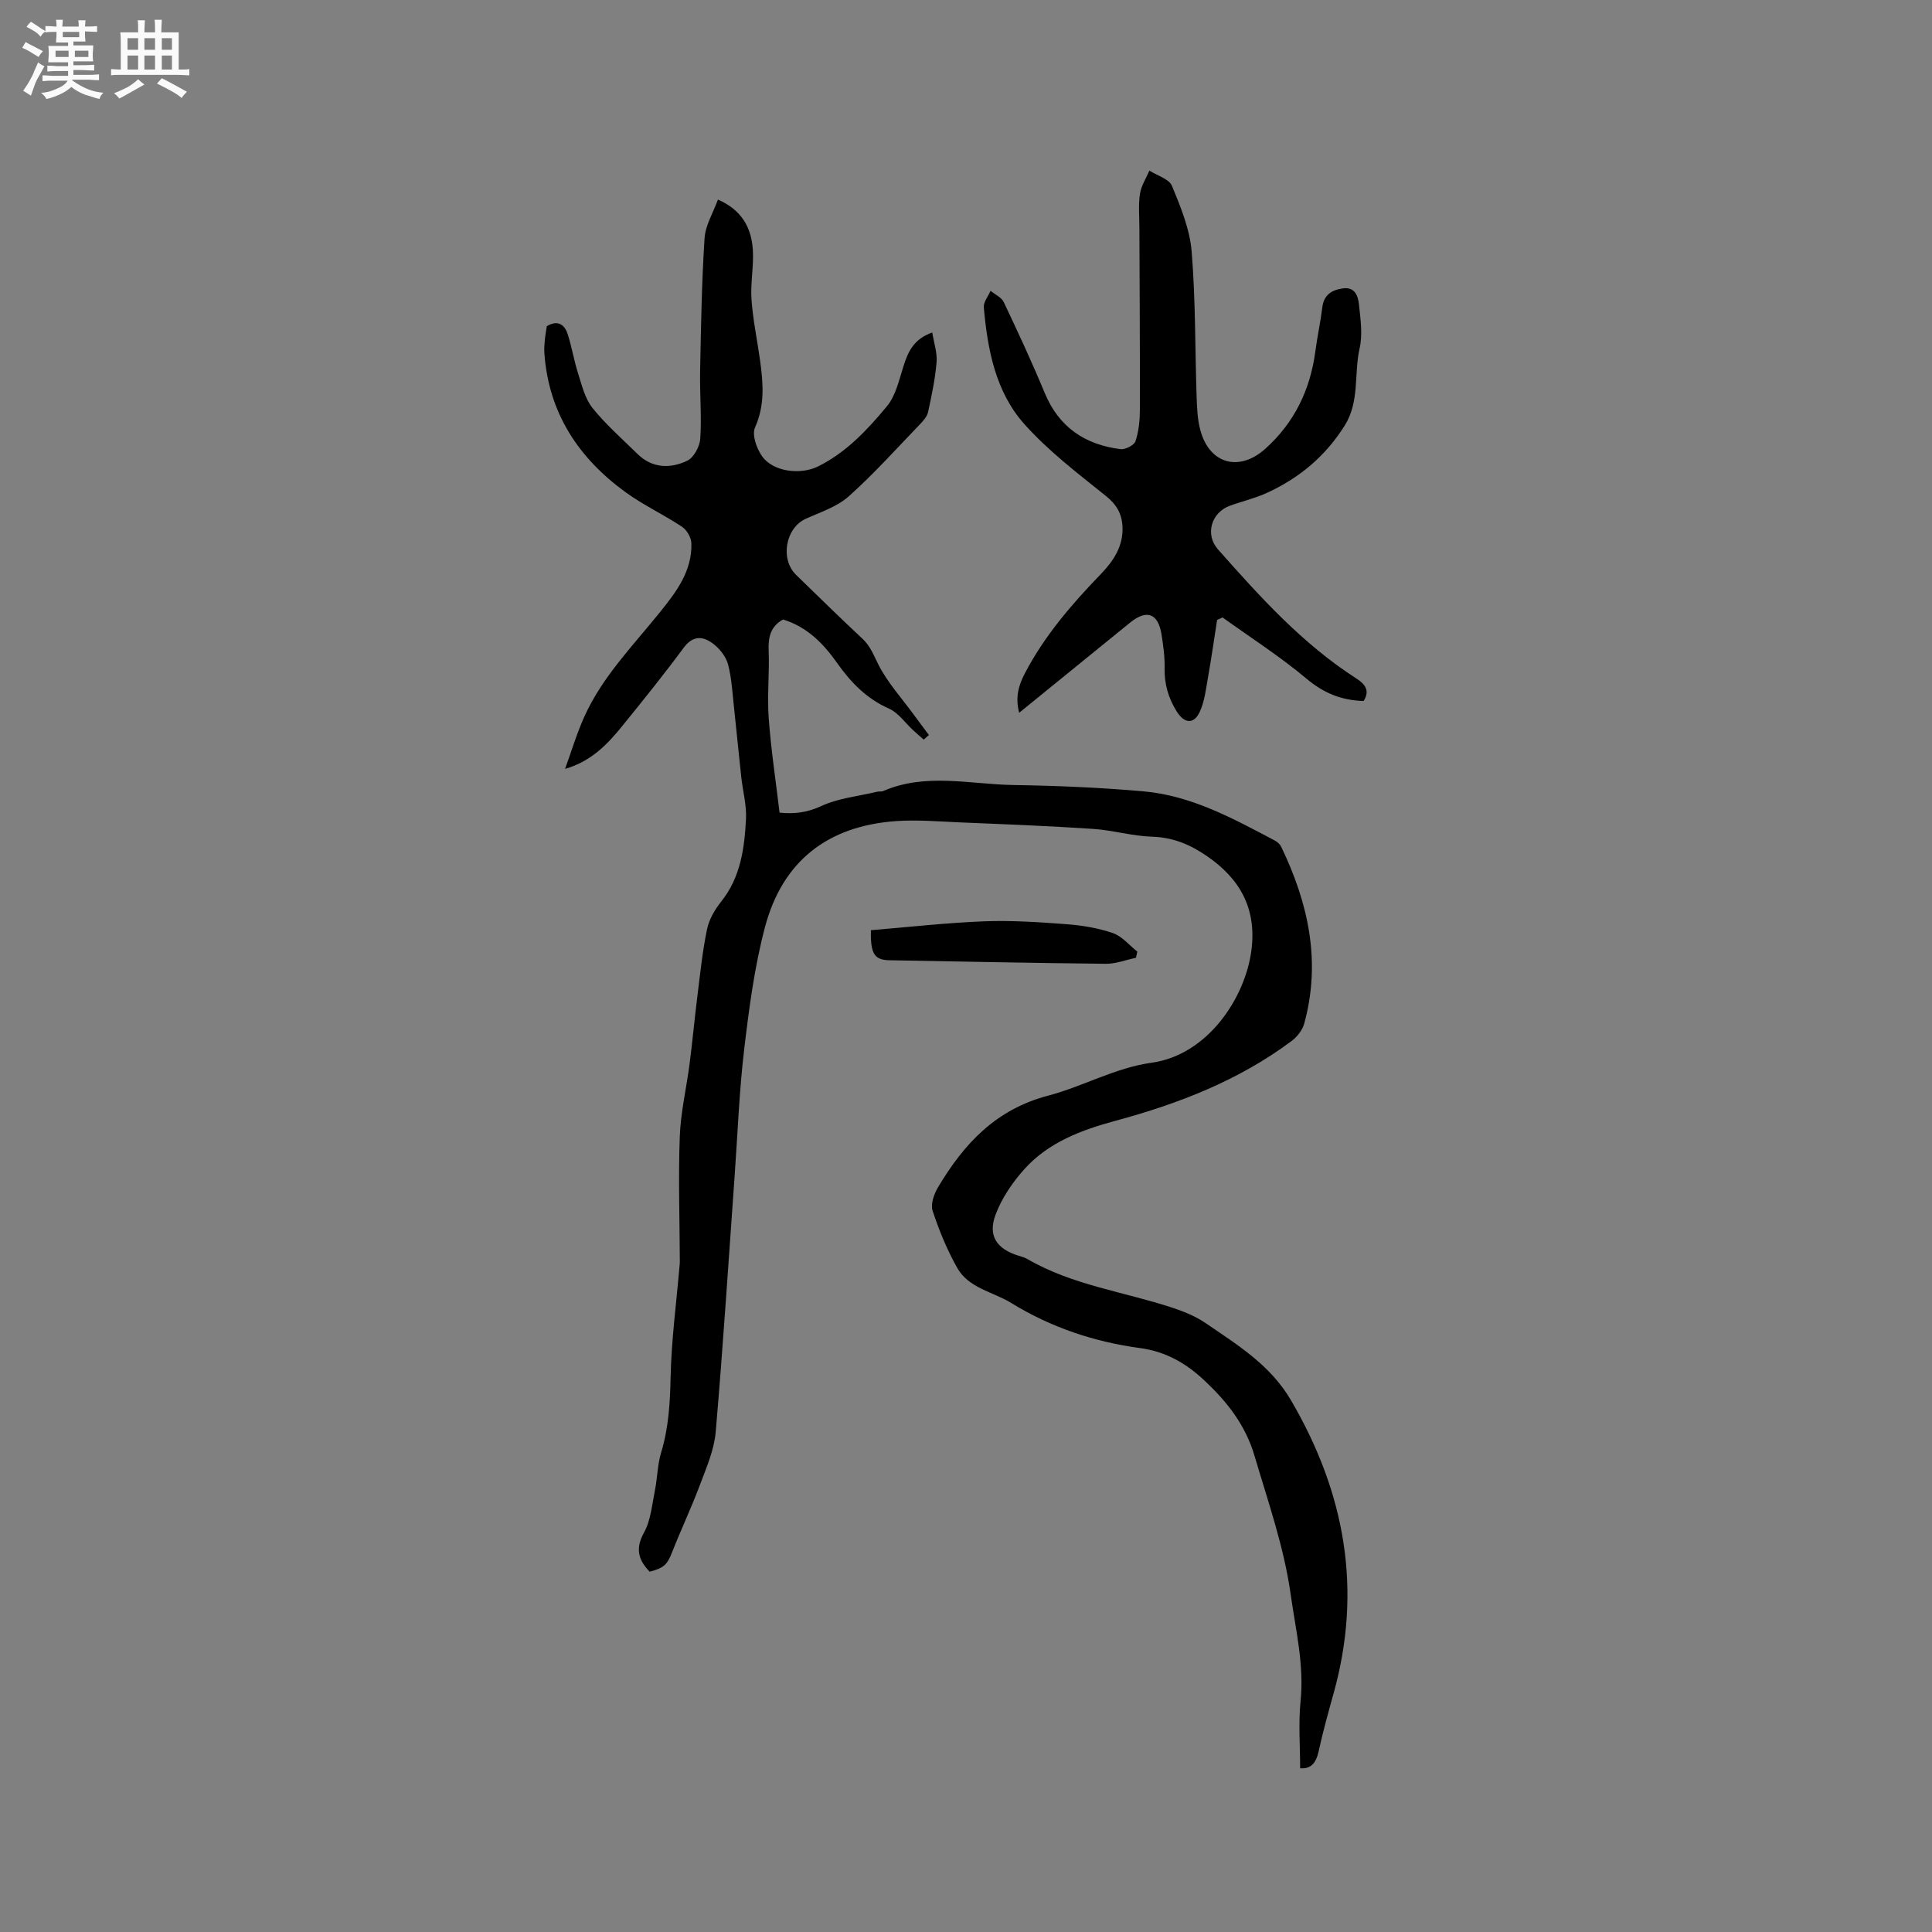 <svg enable-background="new 0 0 400 400" viewBox="0 0 400 400" xmlns="http://www.w3.org/2000/svg"><rect x="0" y="0" width="400" height="400" fill="#808080" stroke="none"/><path d="m6.8 9.5c.6.3 1.3.7 2.1 1.1-.4.4-.7.8-.9 1.2-.7-.4-1.3-.8-1.8-1.1s-1.1-.6-1.6-.8c.2-.4.5-.8.7-1.2.4.2.8.5 1.5.8zm.9 6.9c-.3.6-.5 1.1-.7 1.7s-.4 1.1-.6 1.7c-.6-.4-1.1-.7-1.6-1 .7-1 1.2-1.8 1.5-2.4.3-.5.6-1.1.8-1.7.3-.6.5-1.2.8-1.8.3.3.8.6 1.3.8-.7 1.3-1.2 2.2-1.5 2.7zm.1-11c.4.3 1 .7 1.7 1.1-.5.2-.8.6-1.1 1.1-.5-.6-1-1-1.4-1.2s-.9-.6-1.5-.8c.2-.4.5-.7.9-1.1.5.3.9.6 1.4.9zm10.5 13.1c1 .4 2 .6 3.1.7-.4.4-.7.8-.8 1.3-.9-.2-1.9-.6-3-.9-1-.4-2-.9-2.8-1.6-.5.4-1.1.9-1.9 1.3s-1.9.9-3.3 1.2c-.1-.3-.5-.8-1.1-1.3 1 0 2.1-.3 3.2-.8 1.2-.5 1.9-1 2.3-1.7h-3.2c-.4 0-1 0-2 .1v-1.2c1 0 1.7.1 2 .1h3.3v-1h-2.3c-.2 0-.9 0-2 .1v-1.2c1.2 0 1.9.1 2 .1h2.3v-.8h-4.1c0-.7.1-1.2.1-1.6 0-.5 0-1.1-.1-1.8h4.1v-.7h-2.5c0-.6.1-1.1.1-1.6v-.6h-.5c-.4 0-1 0-1.8.1v-1.3c1.2 0 1.9.1 2.1.1h.2c0-.3 0-.8-.1-1.4h1.4c0 .6-.1 1-.1 1.4h3.4c0-.4 0-.8-.1-1.3h1.5c0 .4-.1.9-.1 1.3.7 0 1.5 0 2.5-.1v1.2c-1 0-1.8-.1-2.5-.1v.6c0 .3 0 .8.1 1.5h-2.5v.8h4.1c0 .7-.1 1.3-.1 1.8s0 1 .1 1.5h-4.1v.8h1.4c.8 0 1.8 0 2.9-.1v1.2c-1 0-1.9-.1-2.8-.1h-1.5v1h3.2c.3 0 1 0 2.1-.1v1.2c-1.1 0-1.8-.1-2.1-.1h-3.4l-.1.1c1.4 1 2.4 1.5 3.4 1.9zm-4.1-6.7v-1.3h-2.7v1.3zm2.2-4.1v-1.1h-3.4v1.1zm1.9 4.1v-1.3h-2.8v1.3z" fill="#fafafb"/><path d="m37 6.7v2.3 5.4c1 0 1.8 0 2.2-.1v1.3c-.6 0-1.5-.1-2.5-.1h-11.9c-.7 0-1.3 0-1.8.1v-1.3c.5 0 1.1.1 2 .1v-5.2c0-1 0-1.8-.1-2.5h3.7c0-1.3 0-2.1-.1-2.5h1.5c0 .4-.1 1.3-.1 2.5h2.2c0-1.2 0-2.1-.1-2.6h1.5c0 .4-.1 1.3-.1 2.6zm-12.3 13.7c-.3-.4-.7-.8-1.1-1.1 1.1-.4 2.1-.9 2.9-1.3.8-.5 1.5-1 2.1-1.6.4.4.9.8 1.3 1.1-2.5 1.4-4.2 2.4-5.2 2.9zm3.9-10.1v-2.4h-2.2v2.4zm0 4.1v-2.9h-2.2v2.9zm3.5-4.1v-2.4h-2.2v2.4zm0 4.1v-2.9h-2.2v2.9zm.4 2.9 1-1.1c.6.3 1.4.7 2.5 1.3s2 1.1 2.7 1.5c-.4.4-.8.8-1.1 1.3-.8-.8-2.5-1.7-5.1-3zm3.1-7v-2.4h-2.1v2.4zm0 4.1v-2.9h-2.1v2.9z" fill="#fafafb"/><g fill="#000001"><path d="m269.18 366.1c0-4.66-.38-9.32.09-13.9.76-7.53-1.01-14.72-2.04-22.03-1.38-9.87-4.69-19.23-7.49-28.74-1.9-6.43-5.66-11.18-10.36-15.6-3.82-3.6-8.03-6-13.3-6.72-9.53-1.29-18.43-4.25-26.73-9.35-3.81-2.34-8.8-3.04-11.18-7.28-2.1-3.73-3.76-7.76-5.09-11.83-.45-1.38.32-3.5 1.17-4.91 5.35-8.94 11.88-16.04 22.79-18.91 7.16-1.88 13.85-5.76 21.37-6.8 11.68-1.62 19.44-13.5 20.69-23.34 1.07-8.46-2.25-14.65-9.18-19.42-3.53-2.43-7.04-3.9-11.39-4.04-4.1-.13-8.16-1.35-12.27-1.62-9.14-.61-18.3-.96-27.45-1.34-4.43-.19-8.9-.58-13.31-.27-14.15 1.01-23.51 8.28-27.14 22.02-2.17 8.23-3.28 16.79-4.29 25.27-1.02 8.62-1.34 17.32-1.96 25.99-1.27 17.73-2.41 35.48-3.93 53.19-.32 3.69-1.9 7.33-3.23 10.87-1.77 4.72-3.93 9.29-5.78 13.98-1.02 2.59-1.64 3.3-4.66 4.08-2.34-2.41-3.03-4.74-1.18-8.09 1.41-2.55 1.66-5.77 2.26-8.73.53-2.58.52-5.31 1.28-7.81 1.56-5.13 1.86-10.3 1.97-15.64.17-7.68 1.19-15.34 1.85-23.01.03-.31.06-.63.06-.95-.03-8.62-.33-17.24-.01-25.84.18-5.04 1.38-10.04 2.03-15.07.59-4.6 1.02-9.22 1.59-13.82.59-4.69 1.06-9.41 2.02-14.03.42-2.05 1.62-4.1 2.95-5.77 4.02-5.04 4.8-11.02 5.12-17.05.15-2.88-.66-5.8-.98-8.71-.52-4.73-.96-9.46-1.48-14.19-.34-3.04-.48-6.14-1.24-9.08-.41-1.6-1.68-3.24-3.02-4.27-2.08-1.61-4.21-1.91-6.2.79-4.09 5.54-8.42 10.91-12.76 16.26-3.06 3.77-6.42 7.26-11.78 8.8 1.31-3.6 2.41-7.29 3.97-10.77 3.75-8.34 10.15-14.79 15.78-21.8 3.33-4.14 6.58-8.45 6.4-14.15-.04-1.18-.93-2.74-1.92-3.4-3.79-2.52-7.98-4.46-11.65-7.12-9.78-7.09-15.98-16.43-16.86-28.79-.07-.95.01-1.91.1-2.86.09-.94.27-1.88.4-2.76 2.17-1.32 3.62-.43 4.28 1.52.9 2.69 1.32 5.53 2.19 8.23.79 2.46 1.42 5.21 2.97 7.15 2.76 3.45 6.15 6.41 9.32 9.53 3.06 3.01 6.8 3.09 10.31 1.42 1.36-.64 2.59-2.93 2.7-4.55.31-4.63-.12-9.3-.03-13.95.18-9.19.33-18.39.92-27.56.17-2.68 1.78-5.27 2.77-8.01 4.97 2.17 6.9 5.84 7.22 10.28.24 3.44-.51 6.96-.27 10.41.29 4.19 1.18 8.34 1.76 12.51.65 4.72 1.06 9.32-1.03 13.98-.68 1.51.32 4.36 1.46 5.96 2.3 3.25 7.98 3.9 11.59 2.11 5.86-2.91 10.22-7.59 14.26-12.46 1.85-2.23 2.53-5.51 3.46-8.41.94-2.94 2.13-5.52 5.92-6.86.35 2.16 1.06 4.19.9 6.14-.29 3.47-1.02 6.91-1.76 10.32-.2.94-.99 1.83-1.7 2.56-4.86 5.04-9.54 10.28-14.75 14.92-2.42 2.16-5.84 3.25-8.9 4.64-4.17 1.9-5.33 8.35-1.96 11.62 4.56 4.43 9.1 8.89 13.75 13.23 1.65 1.54 2.32 3.46 3.3 5.38 1.89 3.7 4.79 6.88 7.27 10.28 1.04 1.42 2.1 2.83 3.16 4.25-.36.32-.72.64-1.08.95-.72-.64-1.46-1.27-2.17-1.93-1.66-1.52-3.05-3.61-5-4.48-4.67-2.07-7.95-5.47-10.79-9.5-2.86-4.06-6.26-7.47-11.17-8.96-2.58 1.45-3.08 3.65-2.97 6.44.19 4.64-.33 9.33.01 13.95.47 6.49 1.46 12.95 2.25 19.6 2.9.29 5.62.04 8.62-1.36 3.56-1.65 7.7-2.04 11.59-2.97.41-.1.89.01 1.26-.15 8.82-3.81 17.95-1.39 26.94-1.24 8.99.14 18 .52 26.95 1.31 9.92.88 18.55 5.63 27.17 10.18.53.28 1.07.76 1.32 1.28 5.63 11.68 8.31 23.78 4.77 36.64-.37 1.34-1.46 2.73-2.6 3.58-10.94 8.17-23.38 12.99-36.48 16.53-6.94 1.87-13.86 4.44-18.84 9.99-2.48 2.76-4.72 6.05-6 9.5-1.62 4.38.33 7.08 4.81 8.45.61.19 1.24.36 1.78.67 9.34 5.44 20.05 6.78 30.1 10.11 2.36.78 4.76 1.76 6.8 3.15 6.6 4.52 13.41 8.66 17.7 16 11.19 19.14 14.83 39.2 8.79 60.77-1.11 3.98-2.21 7.96-3.09 11.99-.54 2.4-1.64 3.6-3.81 3.42z"/><path d="m282.32 145.13c-4.6-.12-8.29-1.65-11.84-4.63-5.47-4.59-11.54-8.48-17.36-12.66-.38.17-.75.34-1.13.51-.63 3.99-1.19 7.99-1.9 11.97-.42 2.38-.69 4.88-1.68 7.03-1.23 2.69-3.23 2.45-4.78-.04-1.73-2.78-2.58-5.69-2.51-8.99.05-2.31-.27-4.66-.64-6.96-.7-4.39-3.05-5.25-6.51-2.45-7.56 6.13-15.1 12.27-22.96 18.66-.84-3.17-.13-5.65 1.15-8.11 4.05-7.79 9.71-14.34 15.76-20.61 2.63-2.73 4.67-5.78 4.48-9.82-.13-2.68-1.22-4.57-3.45-6.36-5.84-4.67-11.88-9.29-16.84-14.83-5.98-6.68-7.65-15.43-8.42-24.19-.1-1.1.9-2.29 1.39-3.44.93.77 2.27 1.34 2.73 2.33 2.95 6.21 5.85 12.45 8.48 18.8 2.94 7.11 8.35 10.73 15.71 11.65.99.12 2.81-.81 3.09-1.64.68-2.04.9-4.3.91-6.47.03-12.6-.06-25.2-.1-37.79-.01-2.33-.23-4.69.12-6.97.25-1.66 1.27-3.2 1.95-4.8 1.61 1.04 4.08 1.72 4.68 3.18 1.8 4.36 3.69 8.96 4.07 13.58.82 10.01.69 20.1 1.03 30.16.08 2.31.18 4.69.79 6.9 1.9 6.94 8.03 8.61 13.43 3.77 6.02-5.4 9.3-12.21 10.36-20.18.4-3.04 1.07-6.05 1.44-9.1.32-2.6 1.95-3.59 4.24-3.92 2.55-.37 3.16 1.61 3.35 3.34.32 3.01.79 6.21.13 9.09-1.2 5.3.06 10.97-3.11 16.01-3.97 6.3-9.33 10.78-15.96 13.84-2.48 1.15-5.2 1.78-7.79 2.72-3.84 1.4-5.19 5.94-2.48 9.01 8.71 9.84 17.51 19.6 28.71 26.78 1.84 1.17 2.79 2.55 1.46 4.63z"/><path d="m235.19 198.3c-2.08.43-4.16 1.26-6.23 1.24-14.94-.15-29.87-.47-44.81-.73-3.08-.06-3.95-1.27-3.84-6.22 7.73-.64 15.55-1.53 23.4-1.84 5.7-.22 11.44.17 17.14.6 3.23.24 6.53.79 9.57 1.84 1.9.66 3.38 2.51 5.05 3.83-.09.42-.19.85-.28 1.28z"/></g></svg>